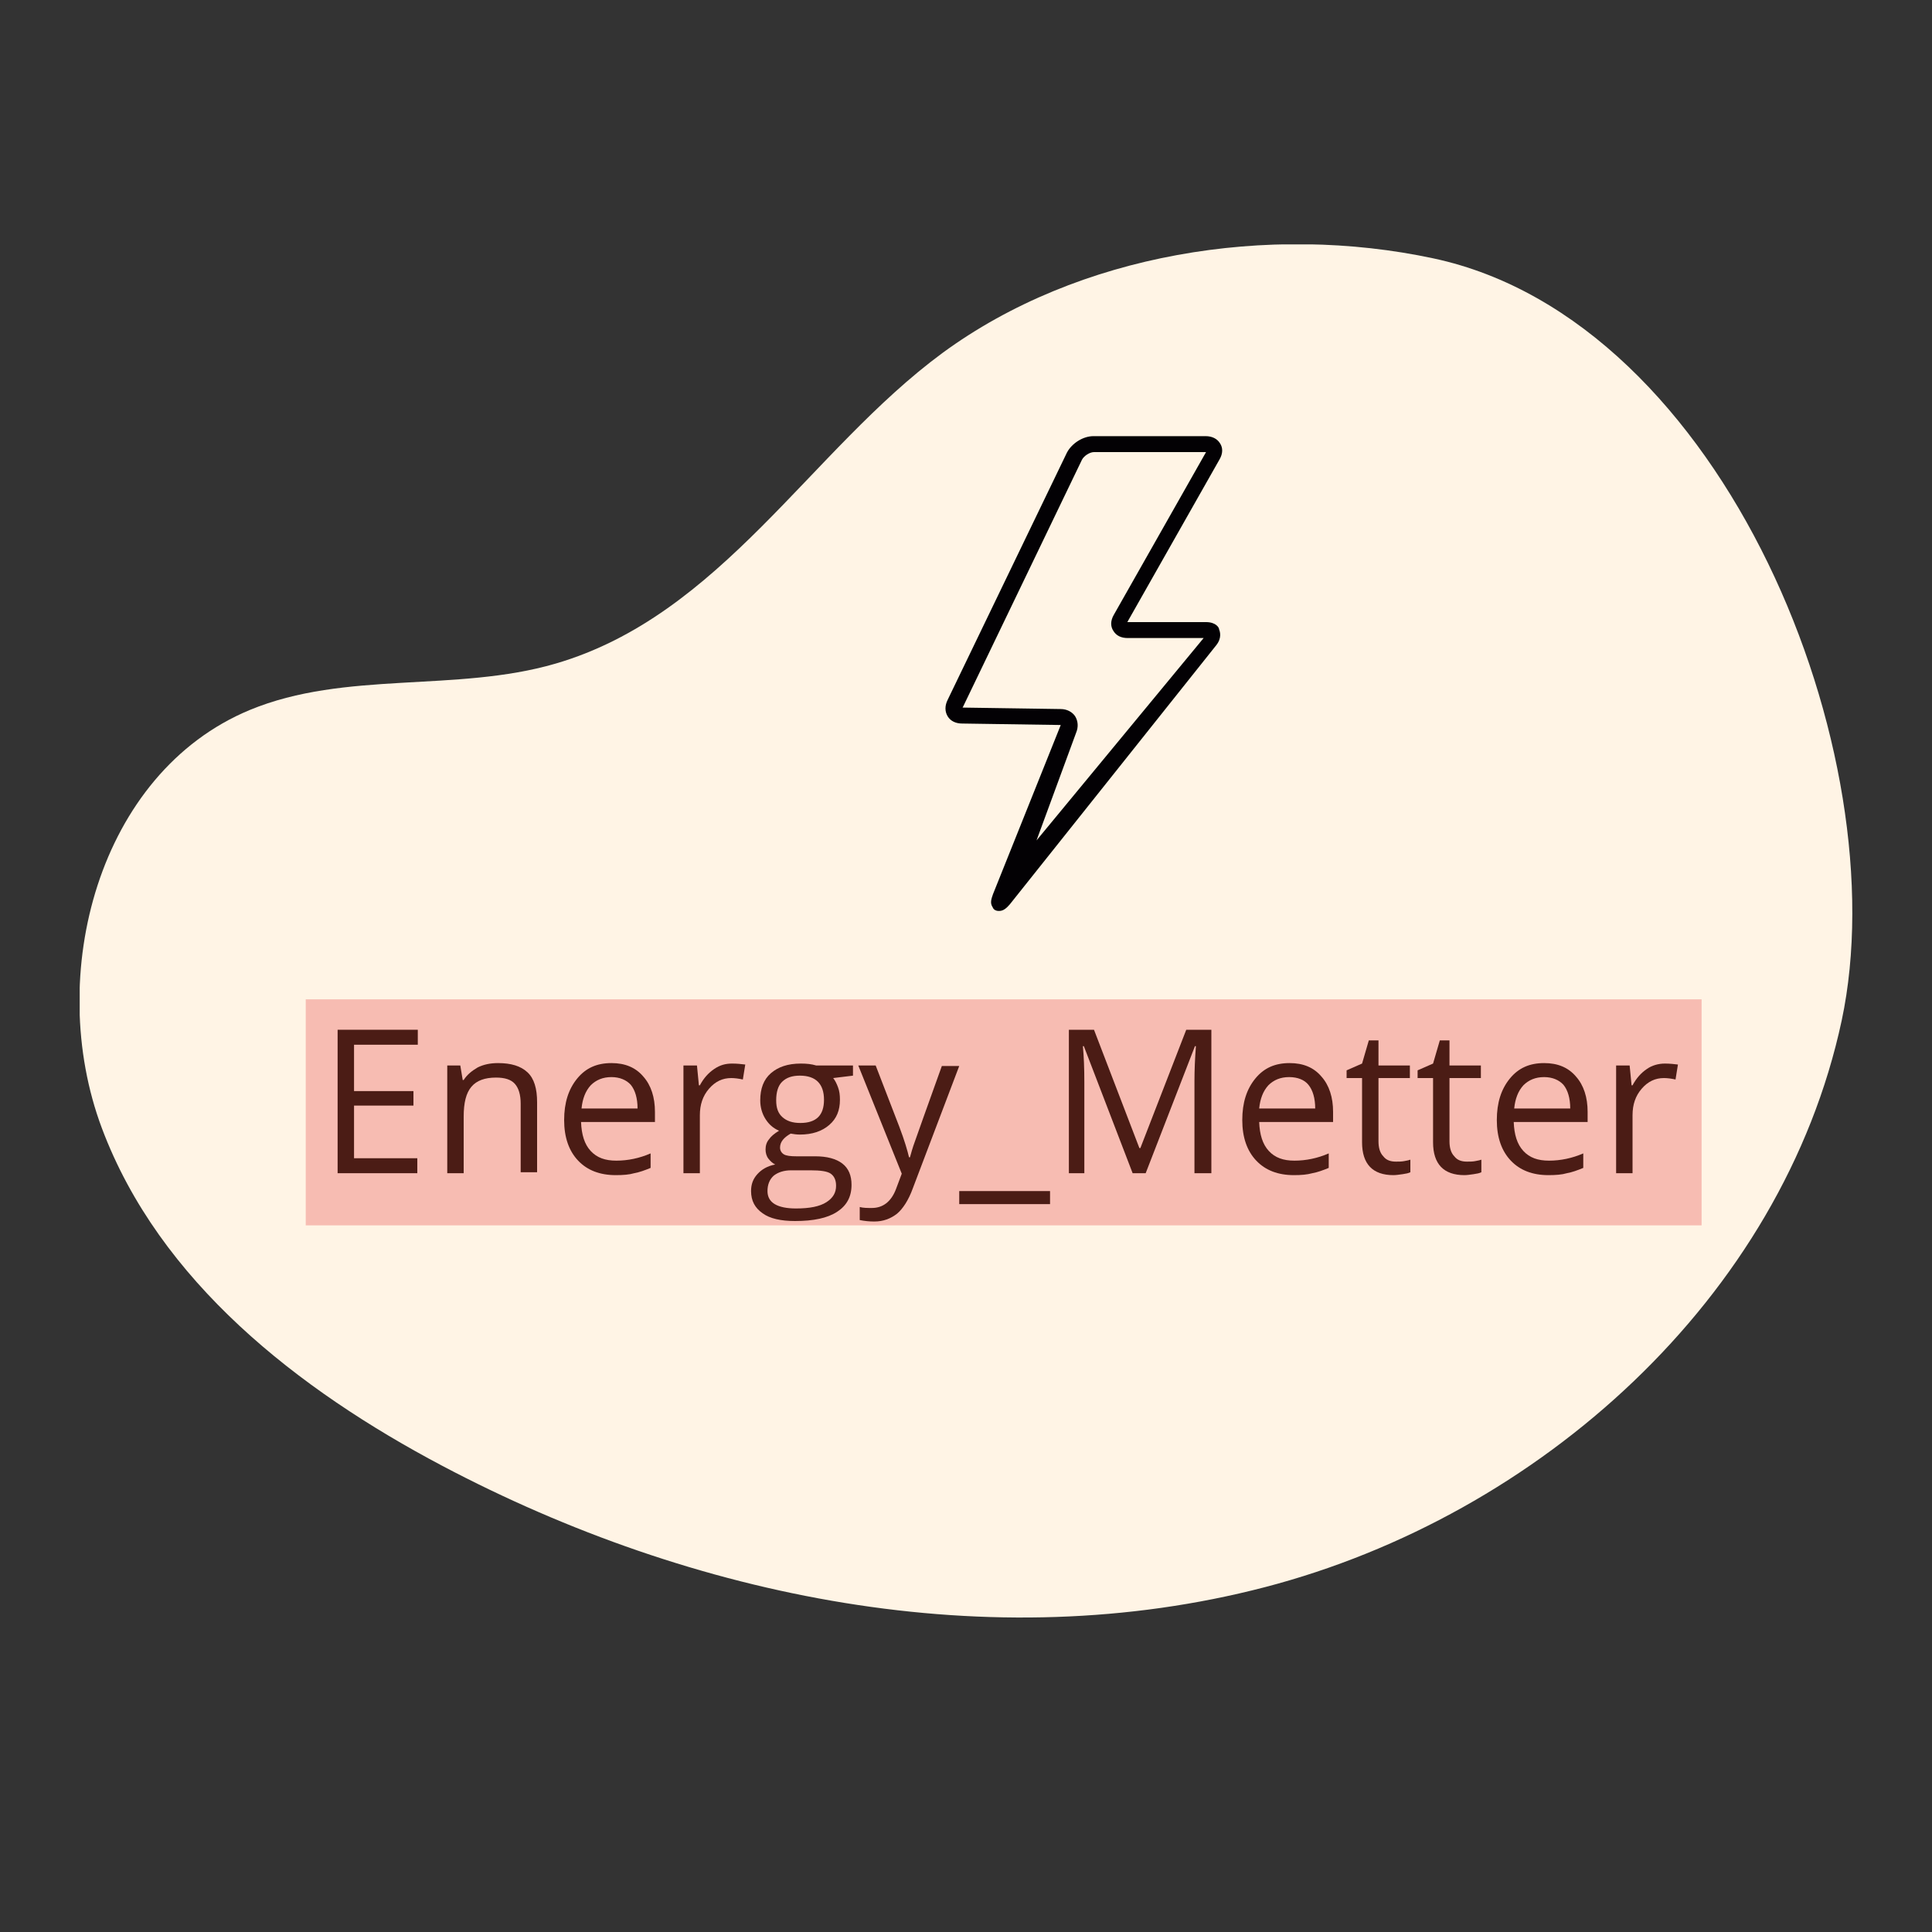 <?xml version="1.0" encoding="utf-8"?>
<!-- Generator: Adobe Illustrator 22.1.0, SVG Export Plug-In . SVG Version: 6.00 Build 0)  -->
<svg version="1.1" xmlns="http://www.w3.org/2000/svg" xmlns:xlink="http://www.w3.org/1999/xlink" x="0px" y="0px"
	 viewBox="0 0 400 400" style="enable-background:new 0 0 400 400;" xml:space="preserve">
<rect x="0" y="0" width="400" height="400" fill="#333333" stroke="none"/>
<style type="text/css">
	.st0{display:none;}
	.st1{display:inline;fill:#FFFAFA;}
	.st2{clip-path:url(#SVGID_2_);}
	.st3{clip-path:url(#SVGID_4_);fill:#FFF4E5;}
	.st4{opacity:0.32;}
	.st5{fill:#E54545;}
	.st6{clip-path:url(#SVGID_6_);}
	.st7{clip-path:url(#SVGID_8_);fill:#030104;}
	.st8{fill:#4B1C15;}
</style>
<g id="Layer_2" class="st0">
	<rect y="0" class="st1" width="400" height="400"/>
</g>
<g id="Layer_4">
	<g>
		<defs>
			<rect id="SVGID_1_" x="16.5" y="50.6" width="367.1" height="284.3"/>
		</defs>
		<clipPath id="SVGID_2_">
			<use xlink:href="#SVGID_1_"  style="overflow:visible;"/>
		</clipPath>
		<g class="st2">
			<g>
				<defs>
					<rect id="SVGID_3_" x="16.5" y="50.6" width="367.1" height="284.3"/>
				</defs>
				<clipPath id="SVGID_4_">
					<use xlink:href="#SVGID_3_"  style="overflow:visible;"/>
				</clipPath>
				<path class="st3" d="M115,137.4c-20.6,6-43.5,1.4-63.3,9.6c-31.3,13-42.5,54.9-30.6,86.6c11.9,31.7,40.6,54.1,70.5,69.9
					c51.9,27.4,113.5,39.9,170.3,25.1s107.1-59.9,119.4-117.3c11.7-55-24.2-144.9-84.5-157.8c-34.1-7.3-73.5-1.1-101.7,19.6
					C167.7,93.3,149.3,127.4,115,137.4"/>
			</g>
		</g>
	</g>
</g>
<g id="Layer_2_copy" class="st4">
	<rect x="63.3" y="206.9" class="st5" width="289" height="46.8"/>
</g>
<g id="Layer_1">
	<g>
		<defs>
			<rect id="SVGID_5_" x="16.5" y="23" width="367.1" height="284.3"/>
		</defs>
		<clipPath id="SVGID_6_">
			<use xlink:href="#SVGID_5_"  style="overflow:visible;"/>
		</clipPath>
		<g class="st6">
			<defs>
				<rect id="SVGID_7_" x="16.5" y="23" width="367.1" height="284.3"/>
			</defs>
			<clipPath id="SVGID_8_">
				<use xlink:href="#SVGID_7_"  style="overflow:visible;"/>
			</clipPath>
			<path class="st7" d="M249.7,128.8h-16.3l19.1-33.7c0.7-1.2,0.7-2.4,0.1-3.3c-0.6-1-1.7-1.5-3-1.5h-23.2c-2.2,0-4.5,1.5-5.5,3.4
				l-24.7,51.2c-0.6,1.2-0.6,2.4,0,3.4c0.6,1,1.7,1.5,3,1.5l20.1,0.3c0.2,0,0.3,0,0.3,0c0,0,0,0.1-0.1,0.3l-13.9,34.7
				c-0.3,0.9-0.7,1.8-0.1,2.7l0.1,0.2c0.2,0.4,0.7,0.6,1.1,0.6h0.2c0.9,0,1.6-0.7,2.2-1.4l42.7-53.6c1.2-1.5,0.8-2.8,0.6-3.3
				C252.4,129.9,251.7,128.8,249.7,128.8 M214.6,174l8.2-22.3c0.5-1.2,0.4-2.4-0.2-3.4c-0.6-0.9-1.7-1.5-3-1.5l-20.1-0.3
				c-0.1,0-0.1,0-0.2,0c0,0,0,0,0,0c0,0,0-0.1,0.1-0.2L224,95.2c0.4-0.8,1.6-1.6,2.5-1.6h23.2l-19.1,33.7c-0.7,1.2-0.7,2.4-0.1,3.3
				c0.6,1,1.6,1.5,3,1.5h15.7L214.6,174z"/>
		</g>
		<g class="st6">
		</g>
		<g class="st6">
			<path class="st8" d="M86.4,242.9H69.9v-29.7h16.6v3.1H73.3v9.6h12.3v3H73.3v10.9h13.1V242.9z"/>
			<path class="st8" d="M107.8,242.9v-14.4c0-1.8-0.4-3.2-1.2-4.1c-0.8-0.9-2.1-1.3-3.9-1.3c-2.3,0-4,0.6-5.1,1.9
				c-1.1,1.3-1.6,3.3-1.6,6.2v11.7h-3.4v-22.3h2.7l0.5,3H96c0.7-1.1,1.7-1.9,2.9-2.6c1.2-0.6,2.6-0.9,4.2-0.9c2.7,0,4.7,0.6,6.1,1.9
				s2,3.4,2,6.2v14.5H107.8z"/>
			<path class="st8" d="M127.5,243.3c-3.3,0-5.9-1-7.8-3s-2.9-4.8-2.9-8.4c0-3.6,0.9-6.4,2.7-8.6s4.1-3.2,7.1-3.2
				c2.8,0,5,0.9,6.6,2.8c1.6,1.8,2.4,4.3,2.4,7.3v2.1h-15.3c0.1,2.6,0.7,4.6,2,6c1.3,1.4,3,2,5.3,2c2.4,0,4.8-0.5,7.1-1.5v3
				c-1.2,0.5-2.3,0.9-3.4,1.1C130.3,243.2,129,243.3,127.5,243.3z M126.6,223c-1.8,0-3.2,0.6-4.3,1.7c-1.1,1.2-1.7,2.8-1.9,4.8H132
				c0-2.1-0.5-3.8-1.4-4.9C129.7,223.6,128.3,223,126.6,223z"/>
			<path class="st8" d="M151.6,220.2c1,0,1.9,0.1,2.7,0.2l-0.5,3.1c-0.9-0.2-1.7-0.3-2.4-0.3c-1.8,0-3.3,0.7-4.6,2.2
				c-1.3,1.5-1.9,3.3-1.9,5.5v12h-3.4v-22.3h2.8l0.4,4.1h0.2c0.8-1.5,1.8-2.6,3-3.4S150.2,220.2,151.6,220.2z"/>
			<path class="st8" d="M176.6,220.6v2.1l-4.1,0.5c0.4,0.5,0.7,1.1,1,1.9c0.3,0.8,0.4,1.6,0.4,2.6c0,2.2-0.7,3.9-2.2,5.2
				c-1.5,1.3-3.5,2-6.1,2c-0.7,0-1.3-0.1-1.9-0.2c-1.4,0.8-2.2,1.7-2.2,2.9c0,0.6,0.3,1.1,0.8,1.4c0.5,0.3,1.4,0.4,2.6,0.4h3.9
				c2.4,0,4.3,0.5,5.6,1.5c1.3,1,1.9,2.5,1.9,4.4c0,2.5-1,4.3-3,5.6c-2,1.3-4.9,1.9-8.7,1.9c-2.9,0-5.2-0.5-6.7-1.6
				c-1.6-1.1-2.4-2.6-2.4-4.6c0-1.4,0.4-2.5,1.3-3.5c0.9-1,2.1-1.7,3.7-2c-0.6-0.3-1-0.7-1.4-1.2s-0.6-1.2-0.6-1.9
				c0-0.8,0.2-1.5,0.7-2.1c0.4-0.6,1.1-1.2,2.1-1.8c-1.2-0.5-2.1-1.3-2.8-2.4c-0.7-1.1-1.1-2.4-1.1-3.9c0-2.4,0.7-4.3,2.2-5.6
				c1.5-1.3,3.5-2,6.2-2c1.2,0,2.2,0.1,3.2,0.4H176.6z M158.9,246.6c0,1.2,0.5,2.1,1.5,2.7c1,0.6,2.5,0.9,4.4,0.9
				c2.8,0,4.9-0.4,6.3-1.3s2-2,2-3.4c0-1.2-0.4-2-1.1-2.5c-0.7-0.5-2.1-0.7-4.2-0.7h-4c-1.5,0-2.7,0.4-3.6,1.1
				C159.3,244.2,158.9,245.3,158.9,246.6z M160.7,227.8c0,1.6,0.4,2.7,1.3,3.5c0.9,0.8,2.1,1.2,3.7,1.2c3.3,0,4.9-1.6,4.9-4.8
				c0-3.3-1.7-5-5-5c-1.6,0-2.8,0.4-3.7,1.3C161.1,224.8,160.7,226.1,160.7,227.8z"/>
			<path class="st8" d="M177.7,220.6h3.6l4.9,12.7c1.1,2.9,1.7,5,2,6.3h0.2c0.2-0.7,0.5-1.9,1.1-3.5c0.6-1.7,2.4-6.8,5.5-15.4h3.6
				L189,246c-0.9,2.5-2.1,4.3-3.3,5.3c-1.3,1-2.8,1.6-4.7,1.6c-1,0-2-0.1-3-0.3v-2.7c0.7,0.2,1.6,0.2,2.5,0.2c2.3,0,4-1.3,5-3.9
				l1.2-3.2L177.7,220.6z"/>
			<path class="st8" d="M217.4,249.3h-18.8v-2.7h18.8V249.3z"/>
			<path class="st8" d="M234.5,242.9l-10.1-26.3h-0.2c0.2,2.1,0.3,4.6,0.3,7.4v18.9h-3.2v-29.7h5.2l9.4,24.5h0.2l9.5-24.5h5.2v29.7
				h-3.5v-19.1c0-2.2,0.1-4.6,0.3-7.2h-0.2l-10.2,26.3H234.5z"/>
			<path class="st8" d="M267.9,243.3c-3.3,0-5.9-1-7.8-3s-2.9-4.8-2.9-8.4c0-3.6,0.9-6.4,2.7-8.6s4.1-3.2,7.1-3.2
				c2.8,0,5,0.9,6.6,2.8c1.6,1.8,2.4,4.3,2.4,7.3v2.1h-15.3c0.1,2.6,0.7,4.6,2,6c1.3,1.4,3,2,5.3,2c2.4,0,4.8-0.5,7.1-1.5v3
				c-1.2,0.5-2.3,0.9-3.4,1.1C270.6,243.2,269.4,243.3,267.9,243.3z M266.9,223c-1.8,0-3.2,0.6-4.3,1.7c-1.1,1.2-1.7,2.8-1.9,4.8
				h11.6c0-2.1-0.5-3.8-1.4-4.9C270.1,223.6,268.7,223,266.9,223z"/>
			<path class="st8" d="M289,240.5c0.6,0,1.2,0,1.7-0.1c0.6-0.1,1-0.2,1.3-0.3v2.6c-0.4,0.2-0.9,0.3-1.6,0.4
				c-0.7,0.1-1.4,0.2-1.9,0.2c-4.3,0-6.5-2.3-6.5-6.8v-13.3h-3.2v-1.6l3.2-1.4l1.4-4.8h2v5.2h6.5v2.6h-6.5v13.1c0,1.3,0.3,2.4,1,3.1
				C287,240.2,287.9,240.5,289,240.5z"/>
			<path class="st8" d="M303.7,240.5c0.6,0,1.2,0,1.7-0.1c0.6-0.1,1-0.2,1.3-0.3v2.6c-0.4,0.2-0.9,0.3-1.6,0.4
				c-0.7,0.1-1.4,0.2-1.9,0.2c-4.3,0-6.5-2.3-6.5-6.8v-13.3h-3.2v-1.6l3.2-1.4l1.4-4.8h2v5.2h6.5v2.6h-6.5v13.1c0,1.3,0.3,2.4,1,3.1
				C301.7,240.2,302.6,240.5,303.7,240.5z"/>
			<path class="st8" d="M320.6,243.3c-3.3,0-5.9-1-7.8-3s-2.9-4.8-2.9-8.4c0-3.6,0.9-6.4,2.7-8.6s4.1-3.2,7.1-3.2
				c2.8,0,5,0.9,6.6,2.8c1.6,1.8,2.4,4.3,2.4,7.3v2.1h-15.3c0.1,2.6,0.7,4.6,2,6c1.3,1.4,3,2,5.3,2c2.4,0,4.8-0.5,7.1-1.5v3
				c-1.2,0.5-2.3,0.9-3.4,1.1C323.4,243.2,322.1,243.3,320.6,243.3z M319.7,223c-1.8,0-3.2,0.6-4.3,1.7c-1.1,1.2-1.7,2.8-1.9,4.8
				h11.6c0-2.1-0.5-3.8-1.4-4.9C322.8,223.6,321.4,223,319.7,223z"/>
			<path class="st8" d="M344.7,220.2c1,0,1.9,0.1,2.7,0.2l-0.5,3.1c-0.9-0.2-1.7-0.3-2.4-0.3c-1.8,0-3.3,0.7-4.6,2.2
				c-1.3,1.5-1.9,3.3-1.9,5.5v12h-3.4v-22.3h2.8l0.4,4.1h0.2c0.8-1.5,1.8-2.6,3-3.4C342,220.6,343.3,220.2,344.7,220.2z"/>
		</g>
	</g>
	<g>
	</g>
	<g>
	</g>
	<g>
	</g>
	<g>
	</g>
	<g>
	</g>
	<g>
	</g>
	<g>
	</g>
	<g>
	</g>
	<g>
	</g>
	<g>
	</g>
	<g>
	</g>
	<g>
	</g>
	<g>
	</g>
	<g>
	</g>
	<g>
	</g>
</g>
</svg>
